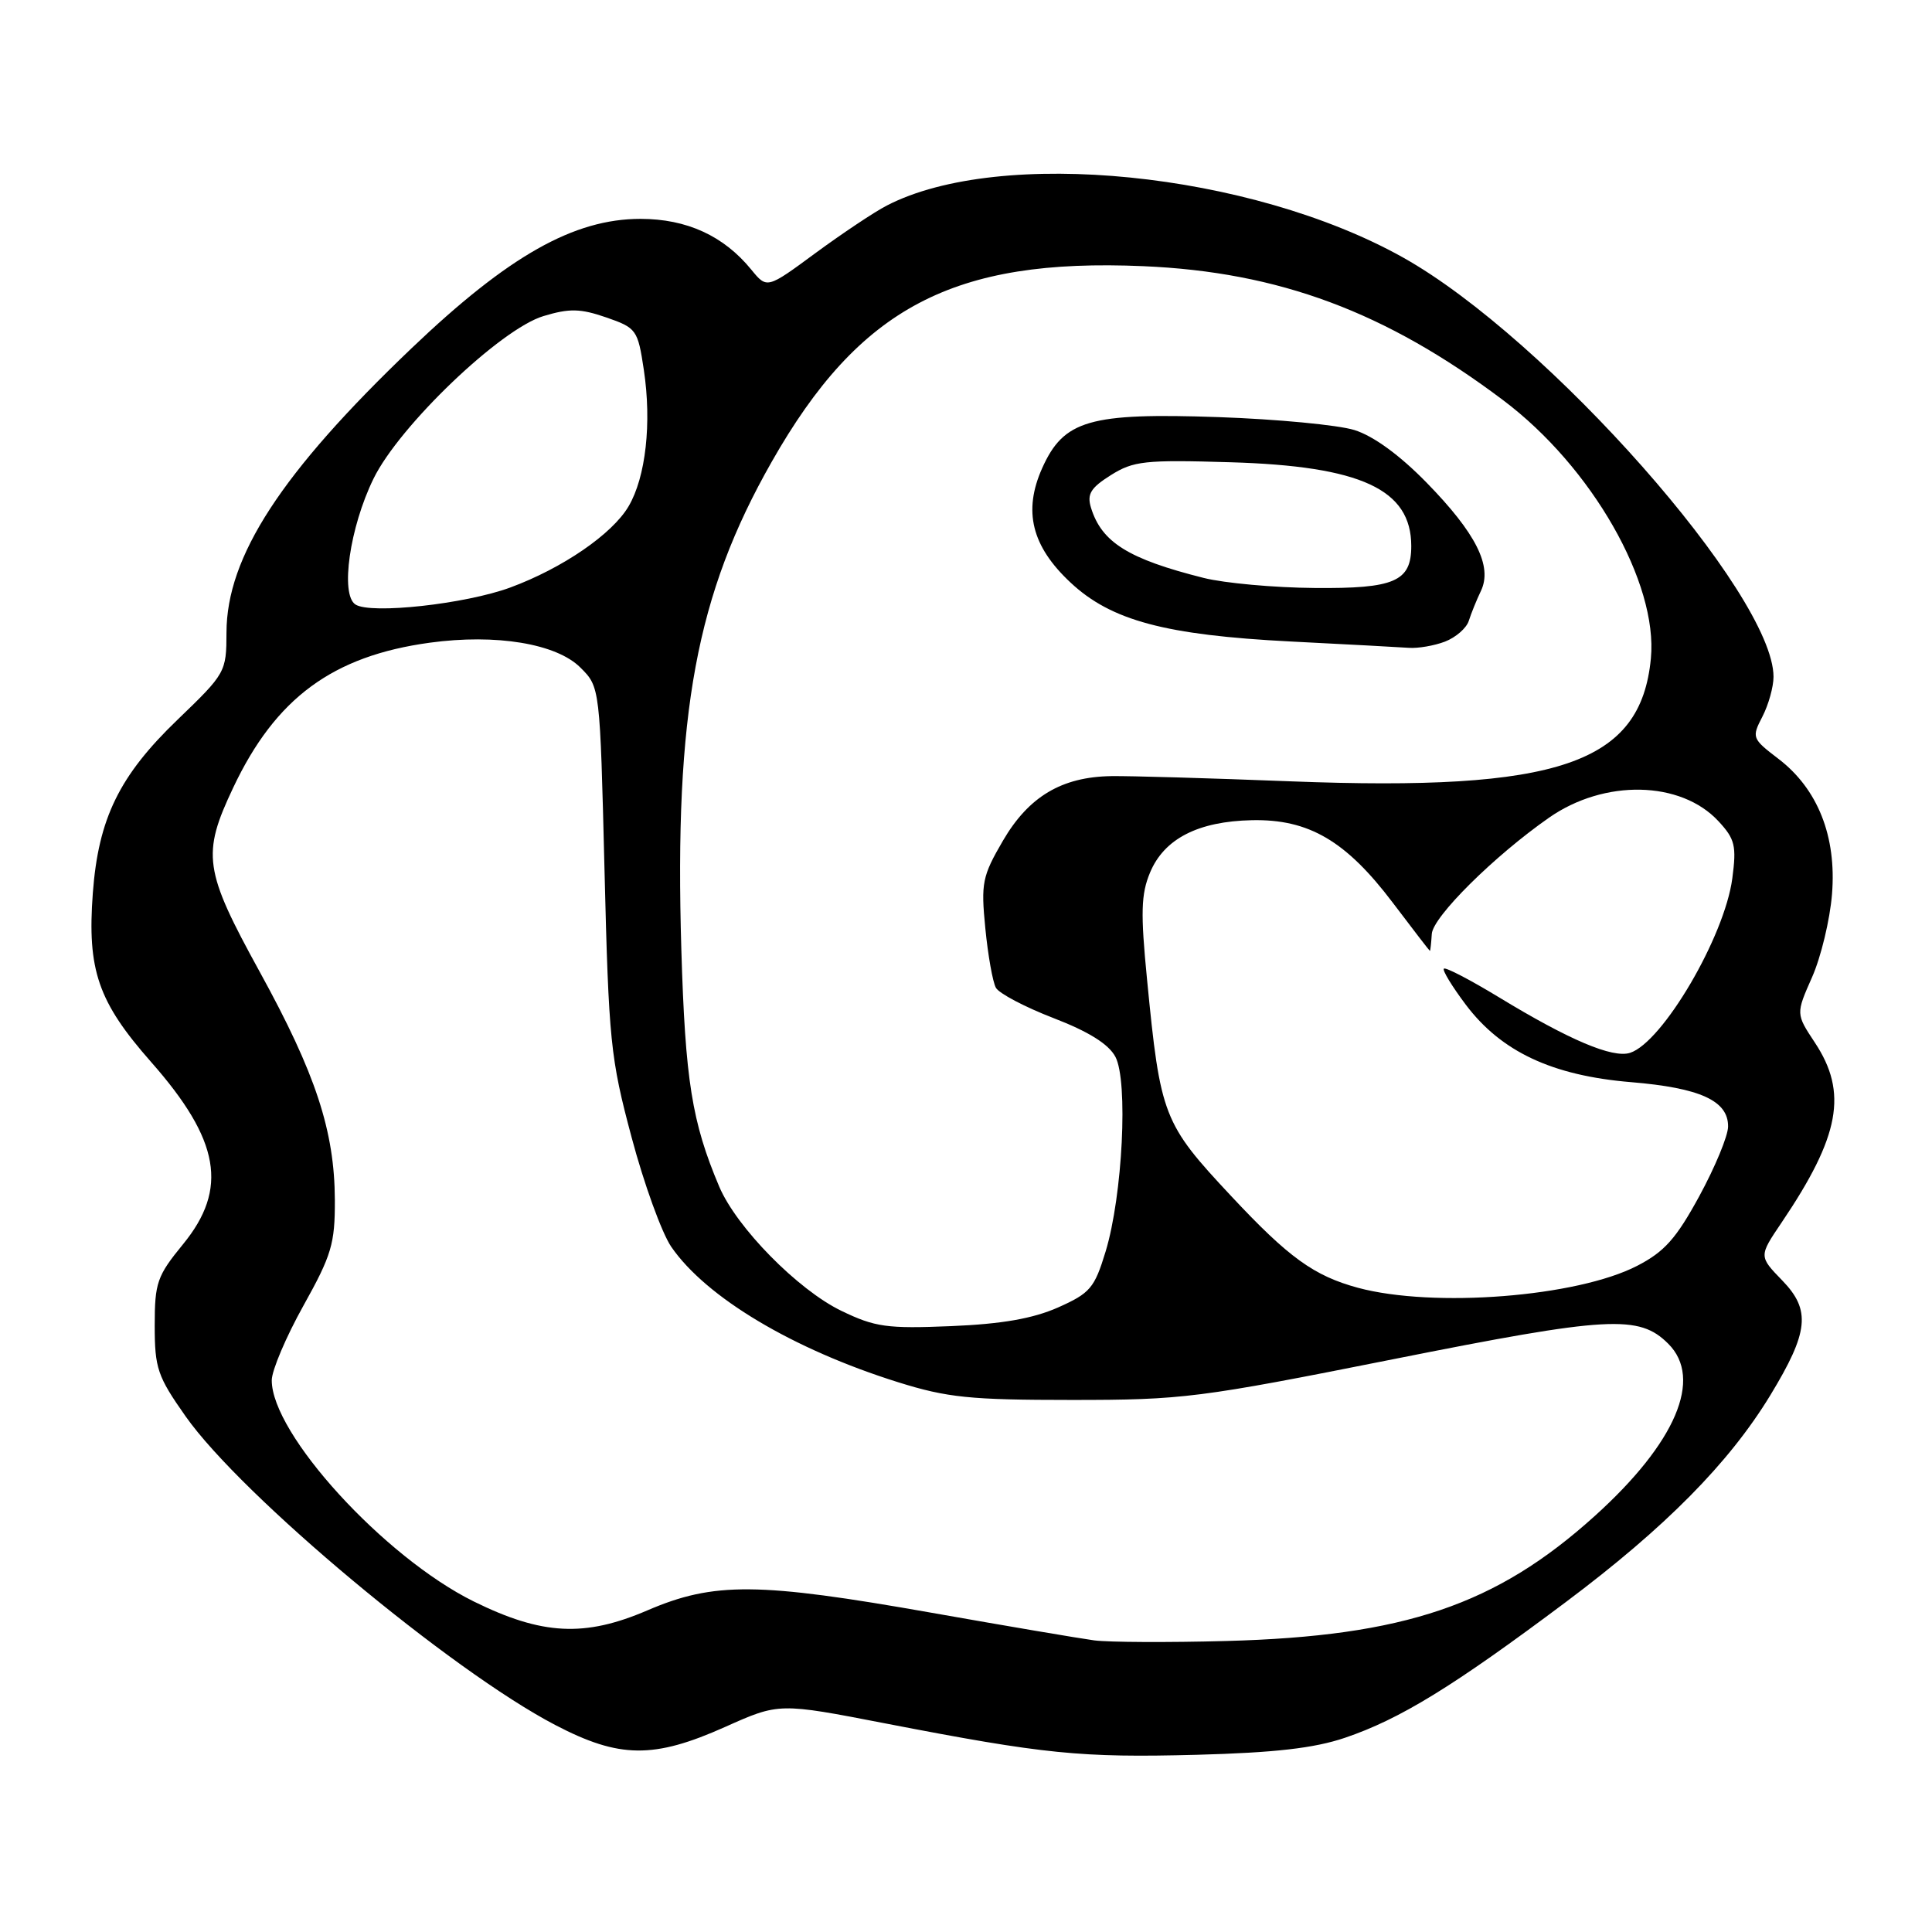 <?xml version="1.0" encoding="UTF-8" standalone="no"?>
<!DOCTYPE svg PUBLIC "-//W3C//DTD SVG 1.1//EN" "http://www.w3.org/Graphics/SVG/1.1/DTD/svg11.dtd" >
<svg xmlns="http://www.w3.org/2000/svg" xmlns:xlink="http://www.w3.org/1999/xlink" version="1.1" viewBox="0 0 256 256">
 <g >
 <path fill="currentColor"
d=" M 178.20 230.27 C 185.50 227.80 192.55 223.47 207.47 212.29 C 220.67 202.40 229.11 193.86 234.58 184.87 C 239.67 176.49 239.97 173.60 236.16 169.67 C 233.05 166.46 233.05 166.46 236.08 161.98 C 243.80 150.55 244.87 144.78 240.48 138.15 C 237.96 134.34 237.96 134.34 240.11 129.48 C 241.29 126.81 242.48 121.86 242.75 118.48 C 243.37 110.83 240.87 104.53 235.64 100.54 C 232.15 97.87 232.09 97.73 233.53 94.95 C 234.34 93.38 235.00 91.01 235.00 89.68 C 235.00 78.77 204.99 44.80 185.91 34.12 C 165.71 22.81 132.51 19.47 117.50 27.24 C 115.85 28.09 111.60 30.93 108.06 33.53 C 101.63 38.27 101.63 38.27 99.56 35.74 C 95.90 31.25 91.01 29.01 84.88 29.00 C 76.04 29.00 67.38 33.89 54.54 46.14 C 37.25 62.65 30.03 73.75 30.01 83.82 C 30.00 89.05 29.89 89.24 23.54 95.35 C 15.80 102.79 13.04 108.45 12.30 118.33 C 11.54 128.54 12.99 132.74 20.03 140.73 C 29.15 151.08 30.27 157.52 24.25 164.87 C 20.81 169.07 20.50 169.96 20.50 175.65 C 20.50 181.31 20.87 182.38 24.60 187.68 C 32.02 198.22 59.74 221.36 73.59 228.58 C 82.08 233.01 86.62 233.06 96.10 228.82 C 103.23 225.63 103.23 225.63 117.36 228.37 C 138.44 232.45 143.17 232.92 158.57 232.52 C 168.90 232.24 174.12 231.65 178.20 230.27 Z  M 145.00 217.36 C 143.07 217.10 133.40 215.46 123.50 213.71 C 100.47 209.64 94.61 209.59 85.79 213.38 C 77.46 216.96 71.83 216.67 62.77 212.20 C 50.90 206.33 35.97 189.98 36.01 182.88 C 36.02 181.57 37.91 177.12 40.21 173.00 C 43.94 166.31 44.39 164.80 44.37 159.00 C 44.33 149.85 41.84 142.28 34.43 128.80 C 27.01 115.30 26.71 113.22 30.91 104.35 C 36.52 92.49 44.08 86.92 56.95 85.16 C 65.74 83.96 73.73 85.28 76.91 88.46 C 79.50 91.04 79.50 91.04 80.10 115.27 C 80.66 138.00 80.88 140.19 83.69 150.70 C 85.33 156.87 87.70 163.39 88.94 165.20 C 93.55 171.91 105.06 178.78 119.00 183.15 C 125.52 185.19 128.53 185.50 142.00 185.50 C 156.74 185.50 158.82 185.24 184.57 180.11 C 213.21 174.40 217.18 174.18 221.06 178.06 C 225.68 182.68 222.05 191.19 211.31 200.88 C 198.24 212.68 186.08 216.80 162.50 217.44 C 154.80 217.65 146.93 217.61 145.00 217.36 Z  M 111.50 173.70 C 105.73 170.92 97.60 162.65 95.30 157.23 C 91.68 148.67 90.80 143.18 90.28 125.78 C 89.35 94.47 92.26 78.76 102.25 61.20 C 113.88 40.73 126.32 34.18 151.50 35.27 C 169.47 36.04 183.61 41.31 199.19 53.04 C 210.92 61.86 219.71 77.24 218.75 87.25 C 217.41 101.20 206.58 104.90 171.00 103.53 C 160.28 103.11 149.59 102.80 147.25 102.84 C 140.68 102.94 136.31 105.55 132.90 111.39 C 130.15 116.11 129.97 117.00 130.56 123.00 C 130.91 126.58 131.54 130.12 131.96 130.88 C 132.38 131.64 135.81 133.44 139.59 134.90 C 144.24 136.69 146.89 138.34 147.79 140.02 C 149.51 143.23 148.75 158.43 146.50 165.83 C 145.02 170.69 144.45 171.35 140.19 173.25 C 136.85 174.72 132.76 175.44 126.00 175.72 C 117.54 176.07 115.95 175.85 111.50 173.70 Z  M 191.46 85.02 C 192.89 84.47 194.31 83.24 194.62 82.27 C 194.93 81.29 195.65 79.51 196.23 78.30 C 197.79 75.04 195.58 70.65 189.01 63.93 C 185.45 60.29 181.97 57.76 179.46 56.98 C 177.28 56.31 169.19 55.54 161.47 55.27 C 144.34 54.68 140.95 55.66 138.09 62.04 C 135.55 67.73 136.70 72.38 141.85 77.19 C 147.23 82.23 154.42 84.15 171.00 85.00 C 178.43 85.37 185.48 85.76 186.68 85.84 C 187.89 85.93 190.04 85.56 191.46 85.02 Z  M 179.94 170.64 C 174.12 169.06 170.77 166.65 163.17 158.52 C 154.12 148.85 153.76 147.94 151.99 129.79 C 151.12 120.94 151.19 118.48 152.39 115.61 C 154.26 111.14 158.75 108.83 165.89 108.68 C 173.42 108.52 178.35 111.42 184.54 119.60 C 187.20 123.12 189.42 126.00 189.47 126.00 C 189.53 126.00 189.64 124.99 189.72 123.75 C 189.87 121.47 197.99 113.42 205.25 108.35 C 212.59 103.22 222.72 103.43 227.71 108.82 C 229.90 111.18 230.11 112.08 229.54 116.39 C 228.52 124.12 220.29 138.14 215.98 139.51 C 213.67 140.24 207.93 137.81 198.61 132.14 C 194.82 129.84 191.54 128.13 191.32 128.35 C 191.10 128.57 192.41 130.71 194.22 133.12 C 198.91 139.35 205.66 142.52 216.11 143.39 C 225.29 144.15 229.01 145.86 228.98 149.27 C 228.98 150.50 227.26 154.64 225.18 158.47 C 222.10 164.13 220.54 165.87 216.93 167.73 C 208.94 171.85 189.95 173.33 179.94 170.64 Z  M 47.10 80.10 C 45.06 78.78 46.34 69.87 49.49 63.43 C 52.92 56.41 66.34 43.58 72.02 41.88 C 75.46 40.84 76.91 40.88 80.33 42.06 C 84.34 43.45 84.51 43.69 85.31 49.00 C 86.37 56.05 85.57 63.22 83.29 67.09 C 81.13 70.77 74.54 75.29 67.61 77.85 C 61.66 80.04 49.13 81.42 47.10 80.10 Z  M 159.50 76.58 C 149.51 74.07 145.97 71.86 144.56 67.27 C 144.01 65.47 144.52 64.64 147.19 62.96 C 150.18 61.08 151.69 60.91 163.00 61.25 C 180.35 61.76 187.00 64.84 187.00 72.36 C 187.00 77.05 184.79 78.01 174.18 77.91 C 168.86 77.87 162.25 77.27 159.50 76.58 Z "/>
</g>
</svg>